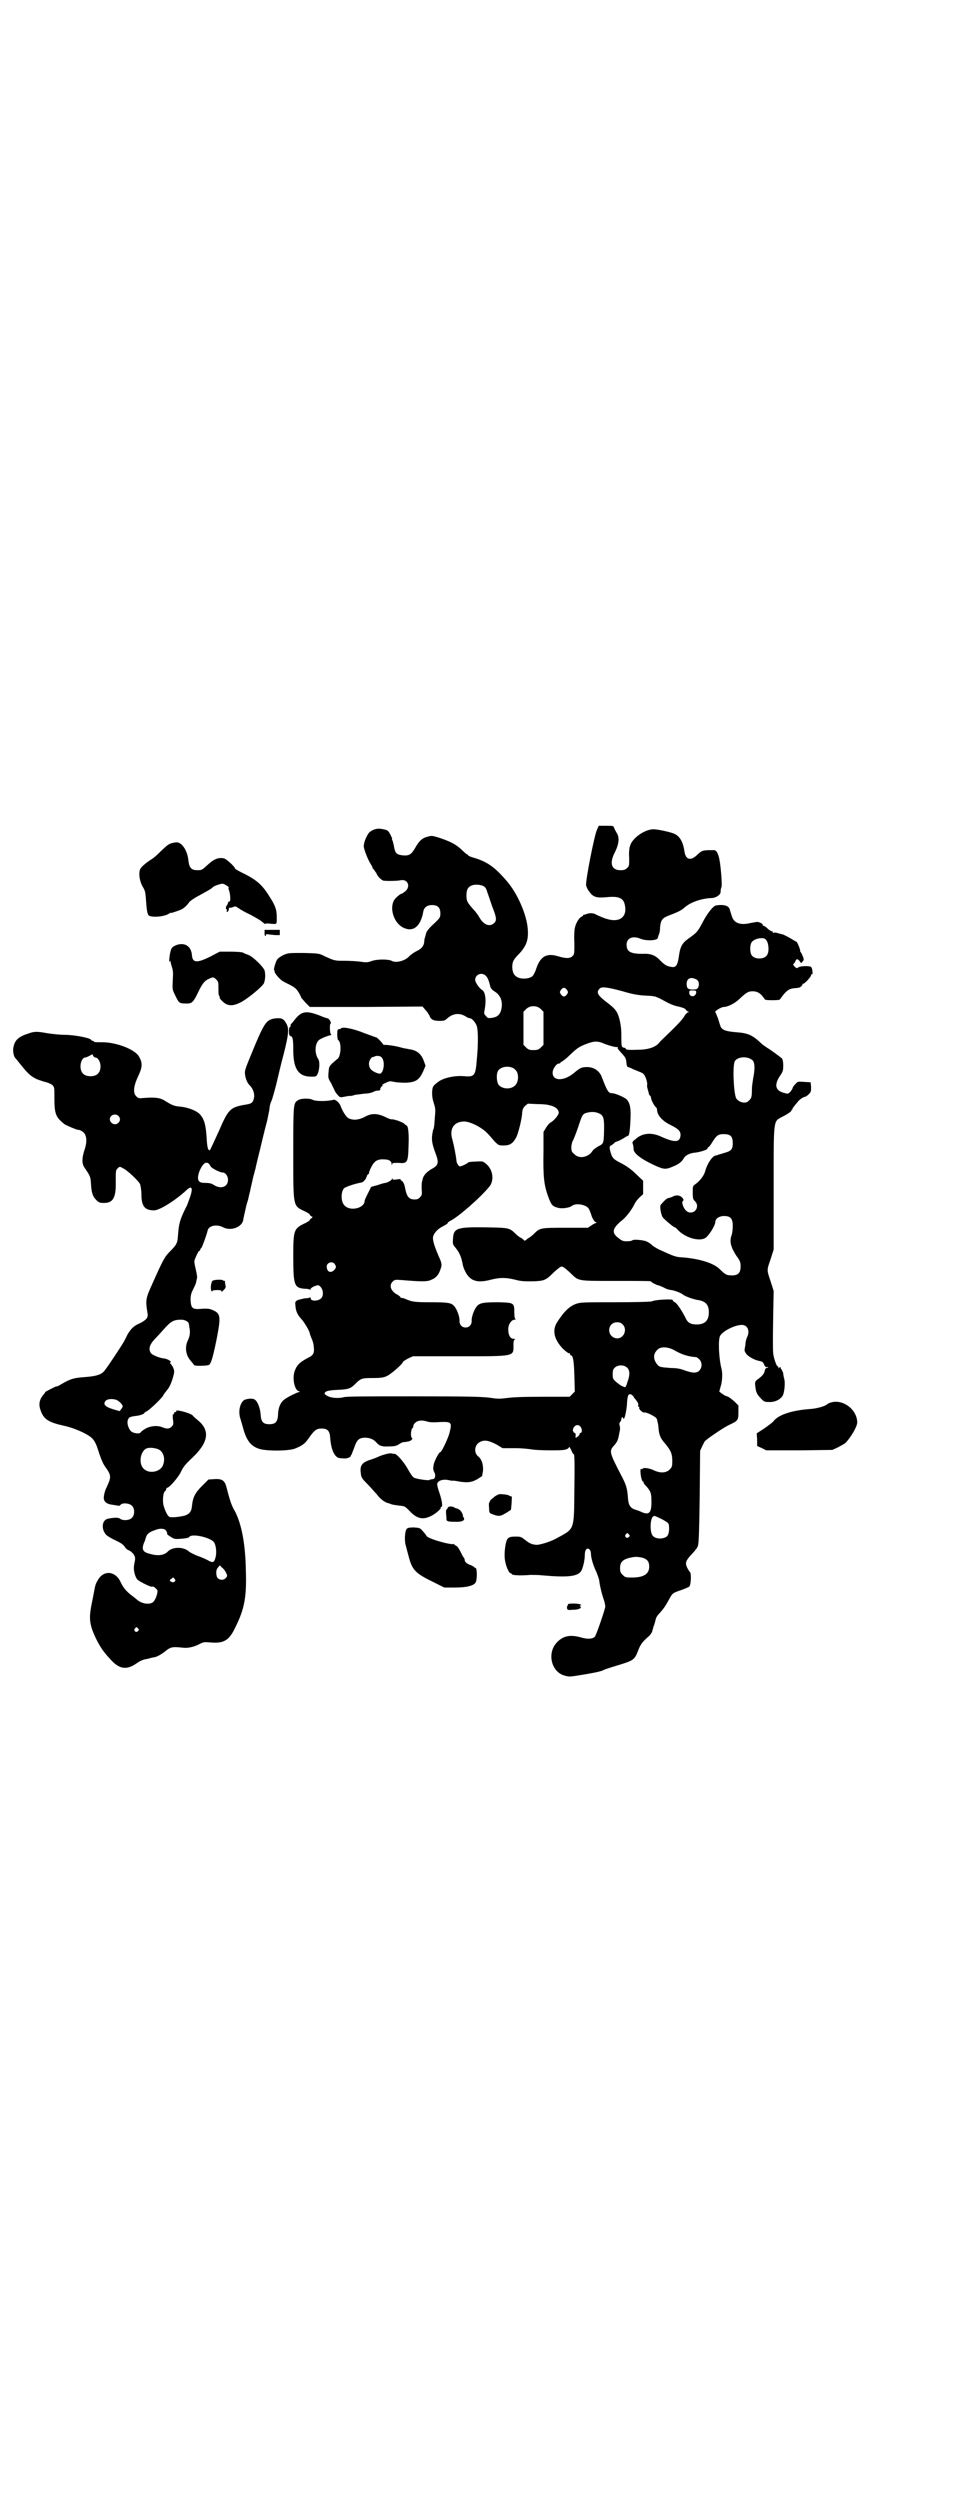 <?xml version="1.0" standalone="no"?>
<!DOCTYPE svg PUBLIC "-//W3C//DTD SVG 20010904//EN"
 "http://www.w3.org/TR/2001/REC-SVG-20010904/DTD/svg10.dtd">
<svg version="1.0" xmlns="http://www.w3.org/2000/svg"
 width="1110pt" height="2870pt" viewBox="0 0 1110 2870"
 preserveAspectRatio="xMidYMid meet">
<g transform="translate(0,2870) scale(0.5,-0.5)"
fill="#000000" stroke="none">
<path d="M1372 3835 c-6 -12 -27 -119 -25 -128 1 -4 4 -11 8 -15 8 -12 17 -14
39 -12 28 3 39 -2 42 -18 6 -27 -12 -41 -41 -32 -8 2 -18 7 -23 9 -8 5 -16 6
-28 1 -1 0 -2 0 -2 0 -1 0 -2 -1 -2 -2 0 -1 -2 -2 -4 -3 -5 -2 -13 -15 -15
-26 -1 -4 -2 -20 -1 -34 0 -24 0 -26 -4 -30 -6 -6 -15 -6 -32 -1 -29 9 -43 0
-53 -32 -2 -5 -5 -11 -7 -13 -9 -8 -32 -8 -40 1 -6 5 -8 18 -6 28 1 6 5 12 14
21 19 20 24 35 20 66 -5 33 -25 77 -49 104 -26 30 -43 42 -72 51 -8 2 -15 5
-15 6 0 1 -1 2 -2 2 -1 0 -7 5 -13 11 -13 12 -24 18 -50 27 -17 5 -18 6 -28 3
-13 -3 -20 -10 -29 -26 -9 -15 -13 -18 -28 -17 -15 2 -18 4 -21 23 -1 4 -2 9
-3 11 -1 2 -2 4 -1 4 1 0 -1 4 -4 10 -5 9 -6 10 -16 12 -12 3 -21 1 -31 -6 -6
-5 -14 -23 -14 -33 0 -7 10 -32 16 -41 2 -3 4 -7 4 -8 0 -1 1 -3 3 -4 1 -2 4
-6 6 -9 3 -8 11 -15 16 -17 6 -1 31 -1 40 1 16 3 23 -14 11 -25 -4 -3 -8 -6
-9 -6 -3 0 -15 -10 -18 -16 -10 -20 1 -52 22 -62 23 -11 40 3 46 38 2 9 9 14
20 14 13 0 19 -6 19 -19 0 -9 0 -10 -16 -25 -12 -11 -16 -17 -17 -22 -1 -4 -2
-7 -2 -8 -1 -1 -2 -6 -2 -10 -1 -11 -7 -17 -20 -23 -5 -3 -11 -7 -14 -10 -9
-11 -31 -17 -41 -11 -8 4 -35 4 -47 -1 -9 -3 -12 -3 -25 -1 -7 1 -24 2 -36 2
-23 0 -23 0 -47 11 -11 6 -14 6 -47 7 -35 0 -36 0 -47 -5 -6 -3 -12 -7 -14
-10 -4 -6 -9 -25 -7 -25 1 0 2 -1 1 -2 -1 -2 6 -12 13 -18 2 -3 11 -8 20 -12
13 -7 16 -9 22 -18 3 -5 6 -11 6 -12 0 -1 5 -6 10 -12 l10 -10 129 0 130 1 6
-7 c4 -4 8 -10 10 -14 3 -9 9 -12 24 -12 9 0 12 1 16 5 13 12 28 14 42 6 4 -3
9 -5 11 -5 5 0 14 -11 16 -19 3 -10 3 -44 0 -73 -3 -40 -5 -43 -29 -41 -23 2
-48 -4 -60 -13 -13 -10 -13 -11 -14 -24 0 -9 1 -16 4 -25 4 -13 4 -14 2 -37
-1 -18 -2 -20 -3 -23 -1 -1 -2 -8 -3 -14 -1 -12 0 -20 9 -44 7 -19 5 -25 -10
-33 -12 -7 -19 -15 -21 -24 0 -2 -1 -4 -1 -5 -1 -1 -1 -8 -1 -16 1 -14 1 -15
-4 -20 -3 -4 -7 -5 -12 -5 -13 0 -18 6 -22 26 -1 8 -5 16 -8 17 -2 1 -3 2 -2
3 0 1 -4 1 -9 0 -8 -1 -10 -1 -10 2 0 2 -1 2 -1 -1 -1 -3 -11 -9 -16 -9 -1 0
-9 -2 -17 -5 l-15 -4 -7 -14 c-4 -8 -8 -16 -8 -18 0 -17 -33 -25 -46 -11 -9 8
-9 32 -1 40 4 3 23 10 40 13 5 1 11 9 12 15 1 2 2 3 3 4 1 0 2 1 2 3 0 1 2 7
5 13 7 14 14 19 30 18 11 0 17 -4 17 -11 0 -3 1 -4 1 0 1 3 3 3 15 3 21 -2 22
1 23 43 1 24 -1 43 -5 43 -1 0 -3 2 -5 4 -5 4 -24 11 -30 10 -2 0 -9 3 -15 6
-17 8 -31 8 -45 0 -13 -7 -26 -9 -37 -4 -6 2 -15 17 -19 28 -2 7 -12 16 -16
15 -15 -4 -41 -4 -49 0 -8 4 -27 3 -33 -1 -11 -7 -11 -8 -11 -121 0 -126 -1
-121 26 -134 7 -3 12 -7 12 -8 0 -1 2 -3 4 -4 3 -1 3 -1 0 -4 -2 -1 -4 -3 -4
-4 0 -1 -5 -5 -12 -8 -25 -12 -26 -16 -26 -75 0 -67 2 -73 26 -75 6 0 11 -1
12 -2 1 -1 2 0 2 2 0 1 4 4 9 6 9 3 9 3 14 -2 6 -7 7 -20 1 -26 -7 -7 -24 -7
-24 0 0 2 -1 3 -2 2 -1 -1 -6 -2 -12 -2 -5 -1 -12 -3 -16 -4 -6 -4 -6 -4 -5
-14 1 -12 5 -20 13 -29 7 -7 20 -29 20 -34 0 -1 2 -6 4 -11 2 -4 5 -13 5 -19
2 -14 -1 -20 -12 -25 -19 -10 -26 -16 -31 -29 -7 -16 -2 -44 8 -48 3 -1 4 -2
2 -2 -2 0 -11 -4 -21 -9 -16 -9 -18 -11 -23 -20 -3 -6 -5 -15 -5 -23 -1 -17
-6 -22 -20 -22 -14 0 -19 5 -20 22 -1 15 -7 30 -13 34 -4 4 -16 3 -24 0 -10
-6 -15 -25 -10 -42 2 -6 5 -17 7 -24 7 -26 17 -40 35 -46 15 -6 68 -6 84 0 17
7 23 11 33 26 12 17 17 20 28 20 14 0 19 -5 20 -23 2 -27 11 -45 23 -45 12 -1
13 -1 19 1 3 1 5 3 5 4 0 1 1 3 2 3 0 1 3 8 6 16 6 18 11 23 25 23 11 0 20 -4
26 -11 7 -8 13 -10 29 -9 12 0 17 1 23 5 4 3 9 5 11 5 2 0 5 0 8 1 6 0 14 6
11 8 -4 2 -3 20 1 23 1 1 2 3 2 5 0 5 8 12 15 12 3 1 11 0 17 -2 7 -2 17 -2
30 -1 26 1 27 -1 21 -25 -3 -12 -18 -44 -21 -44 -3 0 -12 -17 -15 -27 -2 -11
-2 -13 1 -19 4 -7 2 -16 -3 -16 -6 -1 -7 -1 -8 -2 -1 -2 -29 2 -35 5 -3 1 -8
8 -13 17 -9 17 -26 37 -32 38 -2 0 -5 0 -7 1 -5 1 -20 -3 -29 -7 -4 -2 -14 -6
-21 -8 -18 -6 -23 -13 -21 -29 1 -11 2 -13 15 -26 8 -8 17 -19 22 -24 8 -11
18 -18 25 -20 2 0 6 -2 9 -3 3 -1 11 -2 18 -3 13 -1 13 -2 24 -13 16 -17 30
-20 48 -11 11 5 24 17 23 19 -1 1 0 2 1 2 4 0 2 14 -4 32 -4 11 -6 20 -5 22 2
7 14 10 24 8 5 -1 10 -2 10 -2 1 1 9 0 18 -2 23 -3 31 -1 51 13 0 1 1 6 2 12
1 14 -3 27 -11 33 -10 8 -9 25 2 32 11 7 21 5 39 -4 l15 -9 29 0 c16 0 33 -2
39 -3 5 -1 24 -2 43 -2 30 0 34 1 39 4 l4 4 4 -8 c2 -5 4 -9 6 -9 1 -1 2 -18
1 -80 -1 -97 1 -90 -41 -113 -14 -8 -38 -15 -46 -15 -11 1 -16 3 -27 12 -8 6
-9 7 -21 7 -17 0 -20 -3 -23 -18 -3 -17 -3 -29 -1 -39 2 -12 9 -27 12 -27 2 0
3 -1 3 -2 0 -3 20 -4 43 -2 7 0 19 0 27 -1 57 -5 80 -3 89 9 4 5 9 25 9 38 0
12 5 18 11 12 2 -2 3 -6 3 -9 0 -10 6 -29 12 -41 3 -7 6 -16 7 -20 1 -11 6
-32 11 -46 2 -6 3 -13 3 -15 -1 -8 -21 -66 -24 -69 -5 -5 -16 -6 -30 -2 -28 8
-44 4 -59 -13 -21 -25 -10 -66 19 -74 10 -3 13 -3 31 0 32 5 52 9 58 12 3 2
16 6 29 10 43 13 43 13 53 39 5 12 10 18 24 30 3 3 6 8 7 10 0 3 1 5 1 5 0 0
1 1 1 3 0 2 2 6 3 9 1 3 2 8 3 11 0 3 3 7 5 10 13 14 17 20 24 33 10 18 9 17
29 24 9 3 17 7 19 8 4 4 5 29 2 33 -2 2 -5 7 -7 11 -5 11 -3 16 12 32 6 6 12
14 13 18 2 6 3 36 4 113 l1 105 5 11 c3 6 6 12 7 12 1 1 4 3 6 5 11 8 37 26
50 32 19 9 20 10 20 29 l0 15 -9 9 c-6 5 -13 11 -17 12 -5 1 -10 5 -13 7 l-5
4 3 11 c4 12 5 31 2 42 -6 23 -8 67 -3 75 6 11 34 25 50 25 13 0 19 -14 12
-28 -2 -4 -4 -12 -4 -18 -1 -6 -2 -11 -2 -12 0 -1 1 -4 3 -7 4 -7 20 -16 32
-18 6 -1 8 -3 10 -8 2 -5 4 -6 7 -6 2 1 3 0 2 -1 -1 0 -2 -1 -4 -1 -1 0 -2 -2
-3 -4 -1 -8 -5 -13 -14 -20 -10 -7 -10 -7 -7 -26 1 -6 4 -12 10 -18 8 -9 10
-10 19 -10 14 -1 27 5 33 15 4 8 6 31 3 39 -1 4 -2 9 -2 12 -1 3 -3 7 -4 9 -2
2 -3 4 -2 5 0 1 -1 1 -3 -1 -2 -2 -3 -2 -2 -1 0 2 0 3 -2 4 -3 1 -9 20 -10 29
-1 9 -1 36 0 91 l1 53 -7 22 c-9 27 -9 25 0 51 l7 22 0 141 c0 164 -1 152 20
164 14 7 22 13 21 15 -1 0 0 1 1 1 1 0 2 1 1 1 -1 1 3 6 13 18 4 5 13 11 17
11 1 0 5 3 8 6 5 5 5 7 5 16 l-1 11 -15 1 c-14 1 -15 1 -20 -5 -3 -3 -6 -7 -6
-8 0 -1 -2 -5 -5 -9 -6 -6 -6 -6 -16 -3 -19 5 -22 18 -9 38 7 10 8 13 8 24 0
9 -1 14 -3 17 -5 4 -25 19 -35 25 -4 3 -9 6 -11 8 -22 21 -32 25 -59 27 -24 2
-32 5 -36 13 -1 3 -4 12 -6 19 -3 7 -5 13 -6 14 -3 2 14 12 19 12 10 0 27 9
37 19 16 15 20 17 30 17 11 0 19 -5 28 -19 2 -2 32 -2 34 0 1 1 5 7 10 13 8 9
13 12 23 13 11 1 13 1 17 5 2 2 3 4 2 5 0 1 0 1 1 0 3 -1 19 16 19 20 0 2 1 3
2 2 1 -1 2 2 1 7 0 5 -2 9 -3 10 -5 3 -25 2 -29 -1 -4 -3 -5 -2 -9 2 -3 3 -4
5 -2 6 1 1 3 4 4 6 2 6 5 6 10 0 3 -5 4 -5 6 -1 2 1 3 4 3 5 0 4 -6 17 -7 17
-1 0 -1 1 -1 3 0 4 -7 21 -9 21 -1 0 -7 4 -14 8 -7 4 -15 8 -18 9 -3 0 -8 2
-12 3 -4 1 -8 1 -9 0 -1 0 -1 0 -1 2 0 1 -1 2 -3 2 -1 0 -6 3 -10 7 -4 4 -9 6
-10 6 -1 -1 -1 -1 0 1 1 2 -5 6 -11 7 -2 1 -9 -1 -16 -2 -24 -6 -39 -1 -44 15
-3 10 -3 9 -5 16 -2 9 -15 12 -32 9 -7 -2 -21 -20 -32 -42 -9 -17 -12 -21 -31
-34 -15 -11 -19 -19 -22 -42 -3 -20 -7 -25 -17 -23 -9 1 -15 4 -25 14 -12 13
-22 17 -42 16 -27 0 -36 5 -36 21 0 15 14 21 31 14 14 -6 40 -5 41 2 0 1 1 4
2 7 2 3 3 11 3 18 2 16 5 20 20 26 24 9 29 12 37 19 10 9 29 17 49 20 1 0 6 1
11 1 11 0 21 7 22 13 0 6 1 10 2 12 2 3 -1 42 -4 60 -3 18 -8 26 -14 25 -1 0
-7 0 -14 0 -12 -1 -13 -1 -23 -10 -15 -15 -27 -13 -30 7 -3 21 -10 34 -22 40
-7 4 -39 11 -49 11 -20 0 -49 -20 -54 -38 -2 -5 -3 -17 -2 -28 0 -17 0 -19 -5
-23 -4 -4 -7 -5 -15 -5 -21 0 -26 16 -13 41 10 20 11 35 4 45 -2 4 -5 9 -6 12
-1 4 -3 4 -18 4 l-17 0 -4 -9z m-260 -130 c4 -3 6 -6 8 -14 2 -5 7 -20 11 -32
10 -25 11 -32 5 -38 -10 -10 -24 -5 -34 12 -3 6 -10 15 -15 20 -14 16 -15 19
-15 31 0 13 3 19 12 23 8 3 21 2 28 -2z m650 -125 c5 -8 6 -27 0 -34 -7 -9
-27 -9 -34 0 -5 6 -5 23 -1 30 4 6 14 10 23 10 6 0 9 -1 12 -6z m-645 -81 c4
-4 7 -12 10 -25 1 -3 4 -7 9 -10 15 -9 20 -24 16 -42 -3 -12 -9 -17 -21 -19
-9 -1 -10 -1 -14 4 -5 5 -5 6 -3 16 4 22 1 40 -6 44 -7 4 -16 18 -16 23 0 13
16 19 25 9z m486 -10 c4 -4 4 -12 1 -17 -2 -3 -4 -4 -12 -4 -11 0 -14 3 -14
13 0 10 6 15 15 13 4 -1 9 -3 10 -5z m-172 -25 c23 -7 36 -9 53 -10 24 -1 22
-1 52 -17 6 -3 16 -7 23 -8 8 -2 15 -4 17 -7 1 -2 4 -4 6 -5 3 -1 3 -1 0 -1
-2 0 -5 -3 -8 -7 -4 -8 -15 -20 -40 -44 -8 -8 -17 -16 -19 -19 -7 -9 -22 -15
-41 -16 -29 -1 -34 -1 -36 2 -1 2 -2 3 -2 2 -1 0 -2 0 -4 1 -3 1 -4 4 -4 17 0
21 0 25 -3 42 -5 22 -9 28 -27 42 -24 18 -29 25 -20 34 4 5 16 4 53 -6z m-128
3 c3 -5 3 -5 0 -10 -2 -3 -5 -5 -7 -5 -2 0 -5 2 -7 5 -3 5 -3 5 0 10 2 3 5 5
7 5 2 0 5 -2 7 -5z m297 -5 c0 -11 -15 -13 -16 -2 0 6 0 6 8 6 7 0 8 -1 8 -4z
m-357 -39 l6 -6 0 -38 0 -38 -6 -6 c-5 -5 -8 -6 -17 -6 -9 0 -12 1 -17 6 l-6
6 0 38 0 38 6 6 c9 9 25 9 34 0z m147 -80 c11 -4 25 -8 29 -7 1 0 1 0 1 -1 -2
-1 0 -4 12 -17 6 -7 7 -9 8 -22 1 -4 2 -6 3 -6 1 0 7 -2 12 -5 6 -2 12 -5 15
-6 3 -1 7 -3 9 -5 5 -5 10 -22 8 -26 0 -1 0 -4 1 -7 1 -3 2 -8 3 -11 0 -3 2
-5 3 -6 1 0 2 -2 2 -4 0 -5 7 -18 11 -22 2 -1 3 -4 3 -6 0 -12 12 -26 31 -35
18 -9 23 -14 23 -23 -1 -17 -12 -18 -42 -5 -24 12 -46 10 -62 -5 -7 -5 -7 -7
-6 -10 1 -2 2 -7 2 -11 -1 -10 15 -23 47 -38 24 -11 27 -11 49 -1 9 4 16 10
19 16 4 7 12 11 22 13 14 1 33 7 33 10 0 2 1 3 2 3 1 0 5 5 8 10 11 18 15 20
27 20 16 0 21 -5 21 -21 0 -14 -4 -18 -19 -22 -6 -2 -13 -4 -14 -4 -1 -1 -4
-2 -6 -2 -8 -1 -20 -19 -25 -38 -3 -9 -11 -20 -22 -28 -6 -4 -6 -5 -6 -19 0
-14 1 -16 5 -20 10 -9 4 -26 -10 -26 -5 0 -8 2 -12 6 -5 6 -9 18 -6 20 3 2 2
5 -2 9 -5 5 -14 6 -22 1 -3 -1 -8 -3 -10 -3 -3 -1 -9 -6 -17 -16 -2 -3 1 -22
5 -28 5 -6 25 -23 28 -23 1 0 3 -2 6 -5 16 -18 48 -28 63 -20 8 4 24 29 24 38
0 7 9 13 20 13 15 0 20 -6 20 -23 0 -7 -1 -17 -3 -22 -5 -14 -1 -27 11 -46 9
-12 10 -15 10 -25 0 -16 -7 -22 -26 -20 -6 0 -11 3 -22 14 -14 14 -47 24 -85
27 -16 1 -17 1 -52 17 -5 2 -13 7 -16 9 -9 8 -10 8 -16 11 -8 3 -30 5 -32 2
-1 -1 -6 -2 -12 -2 -9 0 -12 1 -19 7 -17 12 -15 22 5 39 11 8 25 26 32 41 2 4
7 10 11 14 l8 7 0 16 0 15 -16 15 c-11 11 -21 18 -34 25 -18 9 -21 12 -25 26
-3 12 -3 13 3 16 3 2 6 4 6 5 0 1 3 2 8 4 4 1 10 5 14 7 4 3 8 5 9 5 3 0 5 12
6 40 1 24 -1 35 -9 44 -6 5 -26 14 -34 14 -8 0 -11 6 -23 37 -5 14 -18 23 -34
23 -12 0 -16 -2 -28 -12 -24 -21 -51 -21 -51 -1 0 9 9 21 14 21 2 0 4 1 4 2 0
1 2 2 4 3 2 1 10 7 18 15 17 16 21 19 40 26 16 6 25 6 40 -1z m340 -38 c5 -6
5 -21 1 -40 -1 -7 -3 -18 -3 -26 0 -17 -1 -21 -7 -26 -6 -8 -22 -5 -29 5 -6
11 -9 77 -3 86 8 11 31 11 41 1z m-545 -22 c8 -8 7 -27 -1 -35 -10 -10 -29 -9
-38 1 -5 7 -6 26 -1 33 8 11 31 12 40 1z m75 -80 c16 -3 24 -10 24 -18 0 -5
-10 -17 -18 -22 -3 -1 -8 -7 -11 -12 l-6 -10 0 -44 c-1 -60 1 -77 11 -105 7
-19 10 -22 22 -25 9 -3 27 0 32 4 9 8 36 3 40 -8 1 -2 4 -9 6 -16 3 -7 6 -12
9 -13 2 -1 3 -2 1 -2 -1 0 -6 -2 -10 -5 l-9 -6 -52 0 c-57 0 -58 0 -72 -14 -3
-3 -9 -8 -13 -10 l-8 -6 -7 6 c-5 2 -11 7 -14 10 -14 14 -15 14 -68 15 -69 1
-75 -2 -76 -28 -1 -10 0 -12 6 -19 9 -11 13 -21 16 -36 1 -9 8 -24 14 -30 11
-12 26 -14 52 -7 20 5 33 5 54 0 14 -4 22 -4 41 -4 27 1 30 2 49 21 9 8 15 13
18 13 3 0 9 -5 18 -13 22 -21 14 -20 106 -20 45 0 81 0 81 -1 0 -2 12 -8 16
-9 2 0 9 -3 15 -6 5 -3 13 -5 16 -5 7 -1 21 -6 26 -10 4 -4 26 -12 36 -13 17
-3 24 -11 24 -28 0 -19 -9 -28 -28 -28 -14 0 -21 4 -26 16 -10 19 -19 32 -24
35 -3 1 -5 4 -5 5 0 3 -41 1 -48 -3 -2 -1 -40 -2 -84 -2 -75 0 -80 0 -91 -4
-16 -6 -29 -20 -44 -44 -10 -18 -5 -38 14 -58 7 -7 14 -12 15 -11 1 1 2 0 2
-2 0 -2 1 -3 2 -3 5 0 7 -13 8 -47 l1 -36 -6 -6 -6 -6 -63 0 c-45 0 -68 -1
-82 -3 -16 -2 -20 -2 -40 1 -18 2 -41 3 -174 3 -103 0 -155 0 -160 -2 -11 -3
-27 -2 -36 2 -4 2 -8 5 -8 6 0 6 9 8 33 9 21 1 27 3 37 13 13 13 15 14 39 14
24 0 31 1 44 11 11 8 27 23 27 26 0 1 5 4 12 8 l11 5 105 0 c132 0 126 -1 126
26 0 9 1 12 4 13 1 0 0 1 -3 1 -8 0 -13 8 -13 22 0 11 7 22 15 22 2 0 3 1 2 1
-2 1 -3 6 -3 15 0 23 -1 23 -36 24 -33 0 -43 -1 -50 -9 -6 -7 -13 -25 -12 -34
0 -9 -6 -15 -14 -15 -8 0 -14 6 -14 15 1 9 -6 27 -12 34 -7 8 -15 9 -55 9 -35
0 -42 1 -56 7 -4 2 -8 3 -10 3 -2 0 -3 1 -3 2 0 1 -3 3 -6 5 -16 8 -21 22 -11
31 4 4 6 4 20 3 47 -4 60 -4 69 1 10 4 16 11 20 23 4 10 4 14 -4 31 -11 26
-15 39 -12 47 4 9 11 16 23 22 6 3 10 6 10 7 0 1 2 3 6 5 17 8 69 53 90 79 11
14 8 38 -7 51 -8 7 -9 7 -24 6 -9 0 -17 -1 -18 -2 -1 -2 -15 -9 -19 -9 -3 0
-8 8 -8 13 -1 11 -6 36 -9 47 -8 25 2 42 25 43 14 1 42 -13 56 -28 3 -3 10
-11 15 -17 10 -10 10 -10 22 -10 14 0 21 5 28 18 5 9 14 45 14 58 1 7 2 10 7
15 l6 5 21 -1 c12 0 23 -1 26 -2z m118 -20 c10 -5 11 -13 10 -47 -1 -21 -1
-22 -13 -28 -5 -3 -11 -7 -13 -10 -9 -15 -31 -20 -42 -8 -6 5 -7 7 -7 16 0 5
2 12 3 14 2 3 7 16 12 30 10 31 11 31 17 34 12 4 23 4 33 -1z m-609 -345 c4
-6 4 -8 0 -13 -8 -9 -17 -6 -18 5 -2 10 12 16 18 8z m662 -139 c13 -13 0 -37
-18 -31 -20 7 -16 36 5 36 6 0 9 -1 13 -5z m120 -60 c16 -9 31 -14 49 -15 1 0
4 -2 7 -5 7 -7 7 -19 0 -26 -6 -6 -14 -6 -32 0 -10 4 -19 6 -33 6 -26 2 -27 2
-33 10 -8 11 -8 23 2 32 7 8 25 7 40 -2z m-109 -40 c5 -5 6 -15 1 -29 -5 -16
-5 -17 -12 -13 -4 1 -10 6 -15 10 -8 7 -8 9 -8 18 0 7 1 11 4 14 7 8 23 8 30
0z m14 -66 c0 -1 3 -4 6 -8 4 -5 5 -8 5 -11 -1 -2 -1 -4 1 -4 1 0 2 -1 1 -2
-2 -3 9 -13 12 -11 4 1 25 -9 28 -14 1 -2 3 -10 4 -17 1 -19 4 -28 16 -41 13
-16 16 -23 16 -40 0 -12 -1 -14 -6 -19 -8 -8 -21 -9 -36 -2 -10 5 -24 7 -26 4
-1 -1 -2 -2 -3 -1 -1 1 -2 0 -2 -1 -1 -11 3 -28 6 -28 1 0 2 -1 1 -2 0 -1 1
-3 4 -6 12 -13 14 -18 14 -34 1 -30 -5 -36 -24 -27 -4 2 -10 4 -14 5 -11 4
-15 11 -16 28 -1 18 -4 29 -13 46 -30 58 -31 60 -18 74 6 7 8 11 10 21 1 6 3
14 3 16 0 2 0 5 -1 8 -1 3 -1 5 1 8 2 2 3 5 3 7 0 2 1 4 2 4 1 0 2 -1 2 -2 0
-1 1 -2 2 -1 2 1 6 19 7 35 1 18 3 23 10 20 3 -2 5 -4 5 -5z m-121 -70 c3 -5
3 -13 -1 -13 -1 0 -2 -1 -2 -3 0 -1 -2 -4 -5 -6 -4 -3 -5 -3 -4 3 0 4 -1 6 -2
6 -2 0 -3 2 -4 4 -2 6 4 14 10 14 3 0 6 -2 8 -5z m184 -210 c8 -4 16 -9 17
-11 3 -6 2 -23 -2 -28 -6 -8 -27 -9 -34 0 -7 8 -6 40 1 44 3 2 1 3 18 -5z
m-74 -36 c3 -3 3 -3 0 -6 -4 -5 -11 1 -7 6 4 4 4 4 7 0z m29 -53 c13 -3 18 -9
18 -21 0 -17 -13 -25 -39 -25 -15 0 -16 0 -22 6 -5 5 -6 7 -6 16 0 13 6 19 21
23 14 3 16 3 28 1z"/>
<path d="M394 3804 c-8 -3 -9 -4 -24 -18 -12 -12 -17 -16 -25 -21 -12 -8 -21
-16 -23 -21 -4 -10 -1 -28 6 -40 5 -8 6 -12 7 -24 2 -28 3 -38 7 -42 7 -5 35
-3 46 4 3 2 5 3 5 2 0 -1 14 4 22 7 7 3 15 10 20 18 2 2 11 9 21 14 20 11 31
17 32 19 3 4 19 9 24 9 5 -1 17 -9 13 -9 0 0 0 -4 2 -8 3 -13 3 -24 0 -24 -2
0 -3 -1 -3 -3 0 -1 -1 -3 -2 -5 -3 -2 -4 -10 -1 -10 1 0 1 -1 0 -3 0 -2 0 -3
1 -3 2 0 5 6 4 9 0 1 0 1 1 1 1 -1 4 0 8 1 6 3 7 2 13 -2 4 -3 16 -10 27 -15
11 -6 24 -13 28 -17 4 -3 7 -6 7 -4 0 1 5 1 13 0 14 -1 13 -2 13 16 0 17 -4
27 -17 47 -16 26 -29 37 -56 51 -13 6 -23 12 -23 13 0 4 -20 22 -25 23 -12 3
-23 -1 -37 -14 -13 -12 -14 -13 -24 -13 -14 0 -19 5 -21 22 -2 23 -15 42 -27
42 -3 0 -8 -1 -12 -2z"/>
<path d="M608 3597 c0 -4 1 -7 2 -6 1 1 2 2 1 3 0 1 2 1 5 1 3 -1 10 -1 16 -2
l11 0 0 6 0 6 -17 0 -18 0 0 -8z"/>
<path d="M405 3570 c-9 -4 -11 -6 -13 -14 -3 -11 -4 -27 -2 -24 2 3 2 2 2 0 0
-1 1 -6 3 -12 3 -9 3 -15 2 -31 -1 -20 -1 -21 5 -33 9 -19 10 -20 24 -20 15
-1 18 2 30 27 9 19 15 26 25 30 9 4 10 4 16 -2 5 -5 5 -7 5 -20 0 -10 0 -16 2
-18 1 -2 2 -3 1 -3 -3 0 8 -12 14 -15 10 -5 19 -4 35 4 13 7 40 28 51 41 4 5
6 21 3 32 -3 8 -25 30 -36 35 -5 2 -11 4 -14 6 -3 1 -15 2 -29 2 l-24 0 -21
-11 c-32 -16 -42 -15 -43 4 -2 20 -17 29 -36 22z"/>
<path d="M693 3413 c-3 -1 -9 -6 -13 -11 -4 -5 -8 -10 -10 -12 -2 -2 -3 -4 -2
-6 0 -1 -1 -2 -2 -2 -1 0 -2 -4 -2 -10 0 -8 1 -10 4 -11 5 -1 6 -9 6 -33 0
-42 12 -60 41 -60 5 0 10 0 11 1 7 4 11 32 5 40 -8 12 -8 34 2 43 3 3 20 10
26 11 0 0 2 1 2 1 1 0 1 1 -1 2 -2 3 -3 24 0 24 1 0 0 3 -1 6 -2 3 -5 6 -6 6
-2 0 -11 3 -20 7 -19 7 -30 9 -40 4z"/>
<path d="M635 3402 c-21 -2 -26 -8 -47 -57 -24 -58 -26 -62 -25 -71 1 -10 5
-20 10 -25 8 -8 12 -18 11 -28 -2 -12 -5 -15 -18 -17 -37 -6 -41 -10 -63 -61
-10 -22 -19 -41 -20 -43 -4 -4 -7 4 -8 26 -2 33 -6 45 -16 56 -8 8 -26 15 -43
17 -15 1 -20 3 -36 13 -12 8 -25 9 -50 7 -11 -1 -12 -1 -17 4 -8 8 -6 24 5 47
9 19 10 29 2 43 -8 17 -52 34 -85 34 -11 0 -19 0 -19 1 0 1 -1 2 -2 2 -2 0 -4
1 -5 3 -3 4 -38 11 -60 11 -11 0 -30 2 -42 4 -22 4 -28 4 -42 -1 -22 -7 -31
-15 -34 -31 -2 -7 0 -21 4 -25 1 -1 5 -6 9 -11 20 -25 26 -31 41 -38 8 -3 17
-6 22 -7 4 -1 10 -4 13 -6 5 -5 5 -5 5 -29 0 -38 3 -45 23 -61 4 -3 28 -13 31
-13 6 0 15 -6 17 -12 4 -9 3 -21 -3 -38 -5 -17 -5 -29 2 -38 12 -18 13 -19 14
-35 1 -21 4 -30 12 -38 6 -6 8 -7 18 -7 21 0 28 12 27 50 0 24 0 25 4 29 5 5
5 5 12 1 10 -4 37 -30 40 -37 1 -3 3 -14 3 -23 0 -28 8 -37 29 -37 13 0 49 23
73 45 15 15 18 6 7 -22 -2 -6 -5 -14 -7 -17 -14 -28 -16 -37 -18 -64 -1 -17
-3 -21 -19 -37 -12 -12 -16 -20 -41 -76 -14 -31 -15 -35 -10 -65 2 -10 -2 -15
-17 -23 -15 -6 -21 -13 -29 -26 -2 -5 -6 -12 -8 -16 -7 -12 -36 -56 -44 -66
-7 -10 -19 -14 -49 -16 -24 -2 -30 -4 -51 -16 -5 -3 -10 -6 -11 -5 -2 0 -25
-12 -26 -13 0 -1 -2 -4 -4 -6 -10 -12 -12 -23 -6 -38 7 -19 18 -26 55 -34 26
-6 58 -21 65 -31 3 -3 8 -13 10 -20 7 -22 12 -35 18 -43 11 -15 13 -21 9 -33
-2 -5 -5 -12 -6 -14 -4 -7 -8 -23 -6 -28 2 -7 9 -11 20 -12 6 -1 11 -2 13 -2
1 -1 4 0 5 2 4 5 20 4 26 -2 7 -6 7 -22 0 -28 -5 -6 -21 -7 -27 -2 -3 3 -14 3
-28 0 -14 -3 -16 -24 -4 -37 3 -3 13 -9 22 -13 13 -6 18 -10 21 -15 2 -3 6 -7
8 -7 5 -2 11 -7 14 -13 2 -5 2 -7 0 -17 -3 -12 -1 -26 6 -37 3 -4 32 -19 35
-17 2 2 12 -6 12 -10 0 -8 -6 -23 -11 -26 -8 -6 -26 -3 -36 6 -1 1 -6 5 -10 8
-15 11 -22 20 -28 33 -11 24 -37 28 -51 6 -6 -10 -7 -13 -9 -24 -2 -11 -3 -16
-7 -36 -6 -31 -4 -45 10 -75 9 -18 16 -30 33 -48 21 -24 38 -26 61 -10 7 5 15
9 24 10 7 2 15 4 17 4 6 1 17 7 29 17 10 7 15 7 35 5 13 -2 28 2 41 9 8 4 10
4 23 3 32 -3 44 5 58 35 21 42 26 70 24 130 -1 62 -10 107 -25 136 -8 13 -12
26 -20 57 -4 14 -10 18 -27 17 l-14 -1 -15 -15 c-16 -16 -21 -26 -23 -47 -1
-11 -5 -16 -14 -20 -8 -3 -31 -6 -37 -4 -4 1 -10 12 -14 26 -3 10 -1 31 3 33
2 1 3 4 3 5 0 2 1 3 2 3 5 0 26 24 32 37 5 11 11 18 26 32 37 35 41 62 14 85
-6 5 -12 10 -13 12 -6 6 -41 15 -38 10 1 -1 0 -2 -2 -2 -2 0 -3 -1 -3 -3 0 -2
-1 -3 -2 -2 -1 1 -1 -3 -1 -8 2 -15 2 -16 -3 -21 -5 -5 -11 -5 -21 -1 -11 5
-29 3 -40 -4 -5 -3 -10 -7 -10 -8 -2 -4 -17 -2 -22 3 -6 6 -10 19 -7 26 2 6 4
7 18 9 11 1 20 5 20 7 0 1 2 2 4 3 6 2 40 34 40 39 0 0 3 4 6 8 7 8 11 16 16
33 3 12 3 13 0 21 -2 4 -5 8 -6 9 -2 1 -2 2 0 3 3 2 -7 8 -15 9 -11 1 -27 8
-30 12 -7 10 -3 21 12 36 4 4 14 15 21 23 14 15 20 18 37 18 8 0 17 -5 17 -10
0 0 1 -4 1 -7 3 -11 1 -22 -3 -30 -8 -16 -5 -35 6 -47 4 -5 8 -10 8 -10 0 -3
30 -2 34 0 5 3 9 16 18 60 10 52 9 58 -9 66 -7 3 -12 4 -25 3 -22 -2 -25 1
-26 20 0 11 1 15 6 25 3 6 7 14 7 18 1 4 2 8 2 9 0 2 -1 10 -3 18 -2 9 -4 17
-3 21 2 7 9 22 11 22 1 0 2 1 2 2 0 1 1 4 3 5 2 3 11 27 14 39 2 12 21 16 36
8 17 -9 43 0 46 17 0 2 3 15 6 28 0 1 2 9 5 18 2 9 4 18 5 21 0 3 3 13 5 23 2
10 5 19 5 20 0 1 1 4 2 7 1 7 13 54 14 59 1 4 6 26 13 52 2 9 4 20 5 25 1 9 1
12 6 23 1 3 6 20 10 36 4 17 11 47 17 69 11 44 13 58 6 70 -6 11 -11 13 -23
12z m-416 -90 c6 0 12 -10 12 -20 0 -15 -8 -23 -23 -23 -15 0 -23 8 -23 23 0
10 5 20 11 20 2 0 6 2 10 4 7 4 7 4 8 0 1 -2 3 -4 5 -4z m53 -134 c5 -5 5 -11
0 -16 -10 -10 -27 5 -16 16 4 4 12 4 16 0z m212 -116 c2 -4 21 -14 27 -14 7 0
13 -8 13 -17 0 -16 -16 -22 -32 -12 -6 4 -11 5 -20 5 -13 0 -17 3 -17 13 1 13
10 30 17 33 5 1 8 0 12 -8z m-217 -536 c6 -2 15 -11 15 -15 0 -1 -2 -5 -4 -7
l-3 -4 -14 4 c-20 6 -25 12 -18 20 4 4 15 5 24 2z m92 -112 c15 -3 22 -20 16
-37 -5 -16 -31 -22 -44 -10 -12 10 -10 36 3 46 4 3 14 4 25 1z m18 -185 c4 -1
8 -7 7 -11 0 -1 4 -4 9 -7 8 -5 9 -5 24 -4 11 1 16 2 18 4 4 8 42 1 55 -10 6
-5 9 -25 5 -38 -3 -11 -6 -12 -18 -5 -6 3 -17 8 -24 10 -7 3 -15 7 -18 9 -12
12 -38 12 -49 1 -8 -9 -23 -11 -40 -6 -18 4 -21 10 -15 26 2 3 3 8 4 11 2 8 7
13 19 17 10 4 16 5 23 3z m142 -99 c4 -8 4 -9 -1 -14 -6 -6 -18 -3 -20 5 -2 9
-1 16 3 20 l4 5 5 -5 c3 -2 7 -7 9 -11z m-118 -15 c5 -4 -1 -10 -7 -7 -5 3 -5
4 0 7 4 4 4 4 7 0z m-84 -114 c3 -3 3 -3 0 -6 -4 -5 -11 1 -7 6 4 4 4 4 7 0z"/>
<path d="M784 3379 c-1 -1 -3 -2 -5 -2 -3 0 -4 -2 -4 -12 0 -6 1 -12 2 -13 8
-4 7 -36 -1 -43 -2 -1 -7 -6 -12 -10 -8 -8 -8 -9 -9 -21 -1 -13 -1 -14 6 -25
3 -7 7 -14 8 -17 1 -2 4 -7 7 -10 5 -6 6 -6 16 -4 5 1 11 2 12 2 0 -1 6 0 11
2 6 1 16 2 23 3 8 0 16 2 20 4 3 2 8 3 11 3 4 0 5 1 5 4 0 2 2 5 5 7 2 2 3 3
2 2 -2 -1 -3 -1 -3 0 0 0 4 3 9 5 8 4 10 4 18 2 5 -1 17 -2 27 -2 23 1 31 6
40 25 l6 14 -4 11 c-6 17 -17 25 -34 27 -4 1 -11 2 -15 3 -17 5 -34 7 -41 7
-2 0 -4 0 -3 0 1 1 -14 17 -16 17 -1 0 -14 5 -28 10 -24 10 -50 15 -53 11z
m94 -68 c7 -9 4 -33 -4 -36 -4 -1 -16 4 -21 9 -6 6 -7 18 -1 25 2 3 4 5 4 4 0
-1 2 0 4 1 6 3 15 2 18 -3z"/>
<path d="M488 2799 c-3 -4 -5 -18 -2 -23 1 -2 2 -2 2 0 0 1 4 2 11 2 7 0 11
-1 10 -2 -2 -4 1 -2 6 3 4 4 4 6 3 11 -1 4 -1 7 -1 9 1 1 1 1 -1 0 -1 0 -2 0
-3 1 -2 3 -22 2 -25 -1z"/>
<path d="M1910 2520 c-4 -1 -8 -3 -10 -5 -5 -4 -23 -9 -37 -10 -44 -3 -76 -14
-86 -29 -2 -2 -11 -9 -21 -16 l-17 -11 1 -14 0 -15 11 -5 10 -5 76 0 76 1 13
6 c7 4 15 8 17 10 11 11 27 37 27 47 0 29 -32 54 -60 46z"/>
<path d="M1137 2304 c-5 -4 -10 -8 -11 -10 0 -2 -1 -4 -2 -4 0 0 -1 -5 0 -12
0 -11 1 -12 6 -14 15 -6 19 -6 31 1 7 4 12 8 13 8 1 2 3 31 2 31 -4 1 -5 1 -7
3 -2 0 -7 2 -12 2 -9 1 -11 1 -20 -5z"/>
<path d="M1029 2278 c-1 -2 -2 -4 -3 -4 -1 0 -1 -4 -1 -9 1 -6 1 -12 1 -13 0
-5 4 -6 19 -6 19 -1 26 4 19 12 -2 2 -2 2 -1 1 2 -1 1 2 -1 7 -4 7 -8 10 -14
11 -1 0 -2 1 -4 2 -5 3 -14 3 -15 -1z"/>
<path d="M935 2230 c-5 -5 -6 -30 -2 -40 1 -5 4 -15 6 -23 8 -31 15 -39 54
-58 l28 -14 24 0 c30 0 47 5 49 14 3 10 2 31 -1 31 -2 0 -3 1 -3 2 0 0 -3 2
-7 4 -10 3 -15 8 -15 12 0 2 -1 4 -1 4 -1 1 -5 7 -8 14 -4 8 -8 14 -11 15 -2
1 -4 2 -4 3 0 1 -1 2 -1 1 -7 -3 -63 13 -63 19 0 0 -3 5 -8 10 -7 8 -7 8 -21
9 -10 0 -14 -1 -16 -3z"/>
<path d="M1305 2056 c1 -1 0 -2 -1 -3 -1 0 -1 -3 -1 -5 1 -5 2 -5 15 -4 13 0
21 5 15 8 -1 1 -1 2 1 2 3 0 3 0 0 2 -4 3 -31 3 -29 0z"/>
</g>
</svg>
